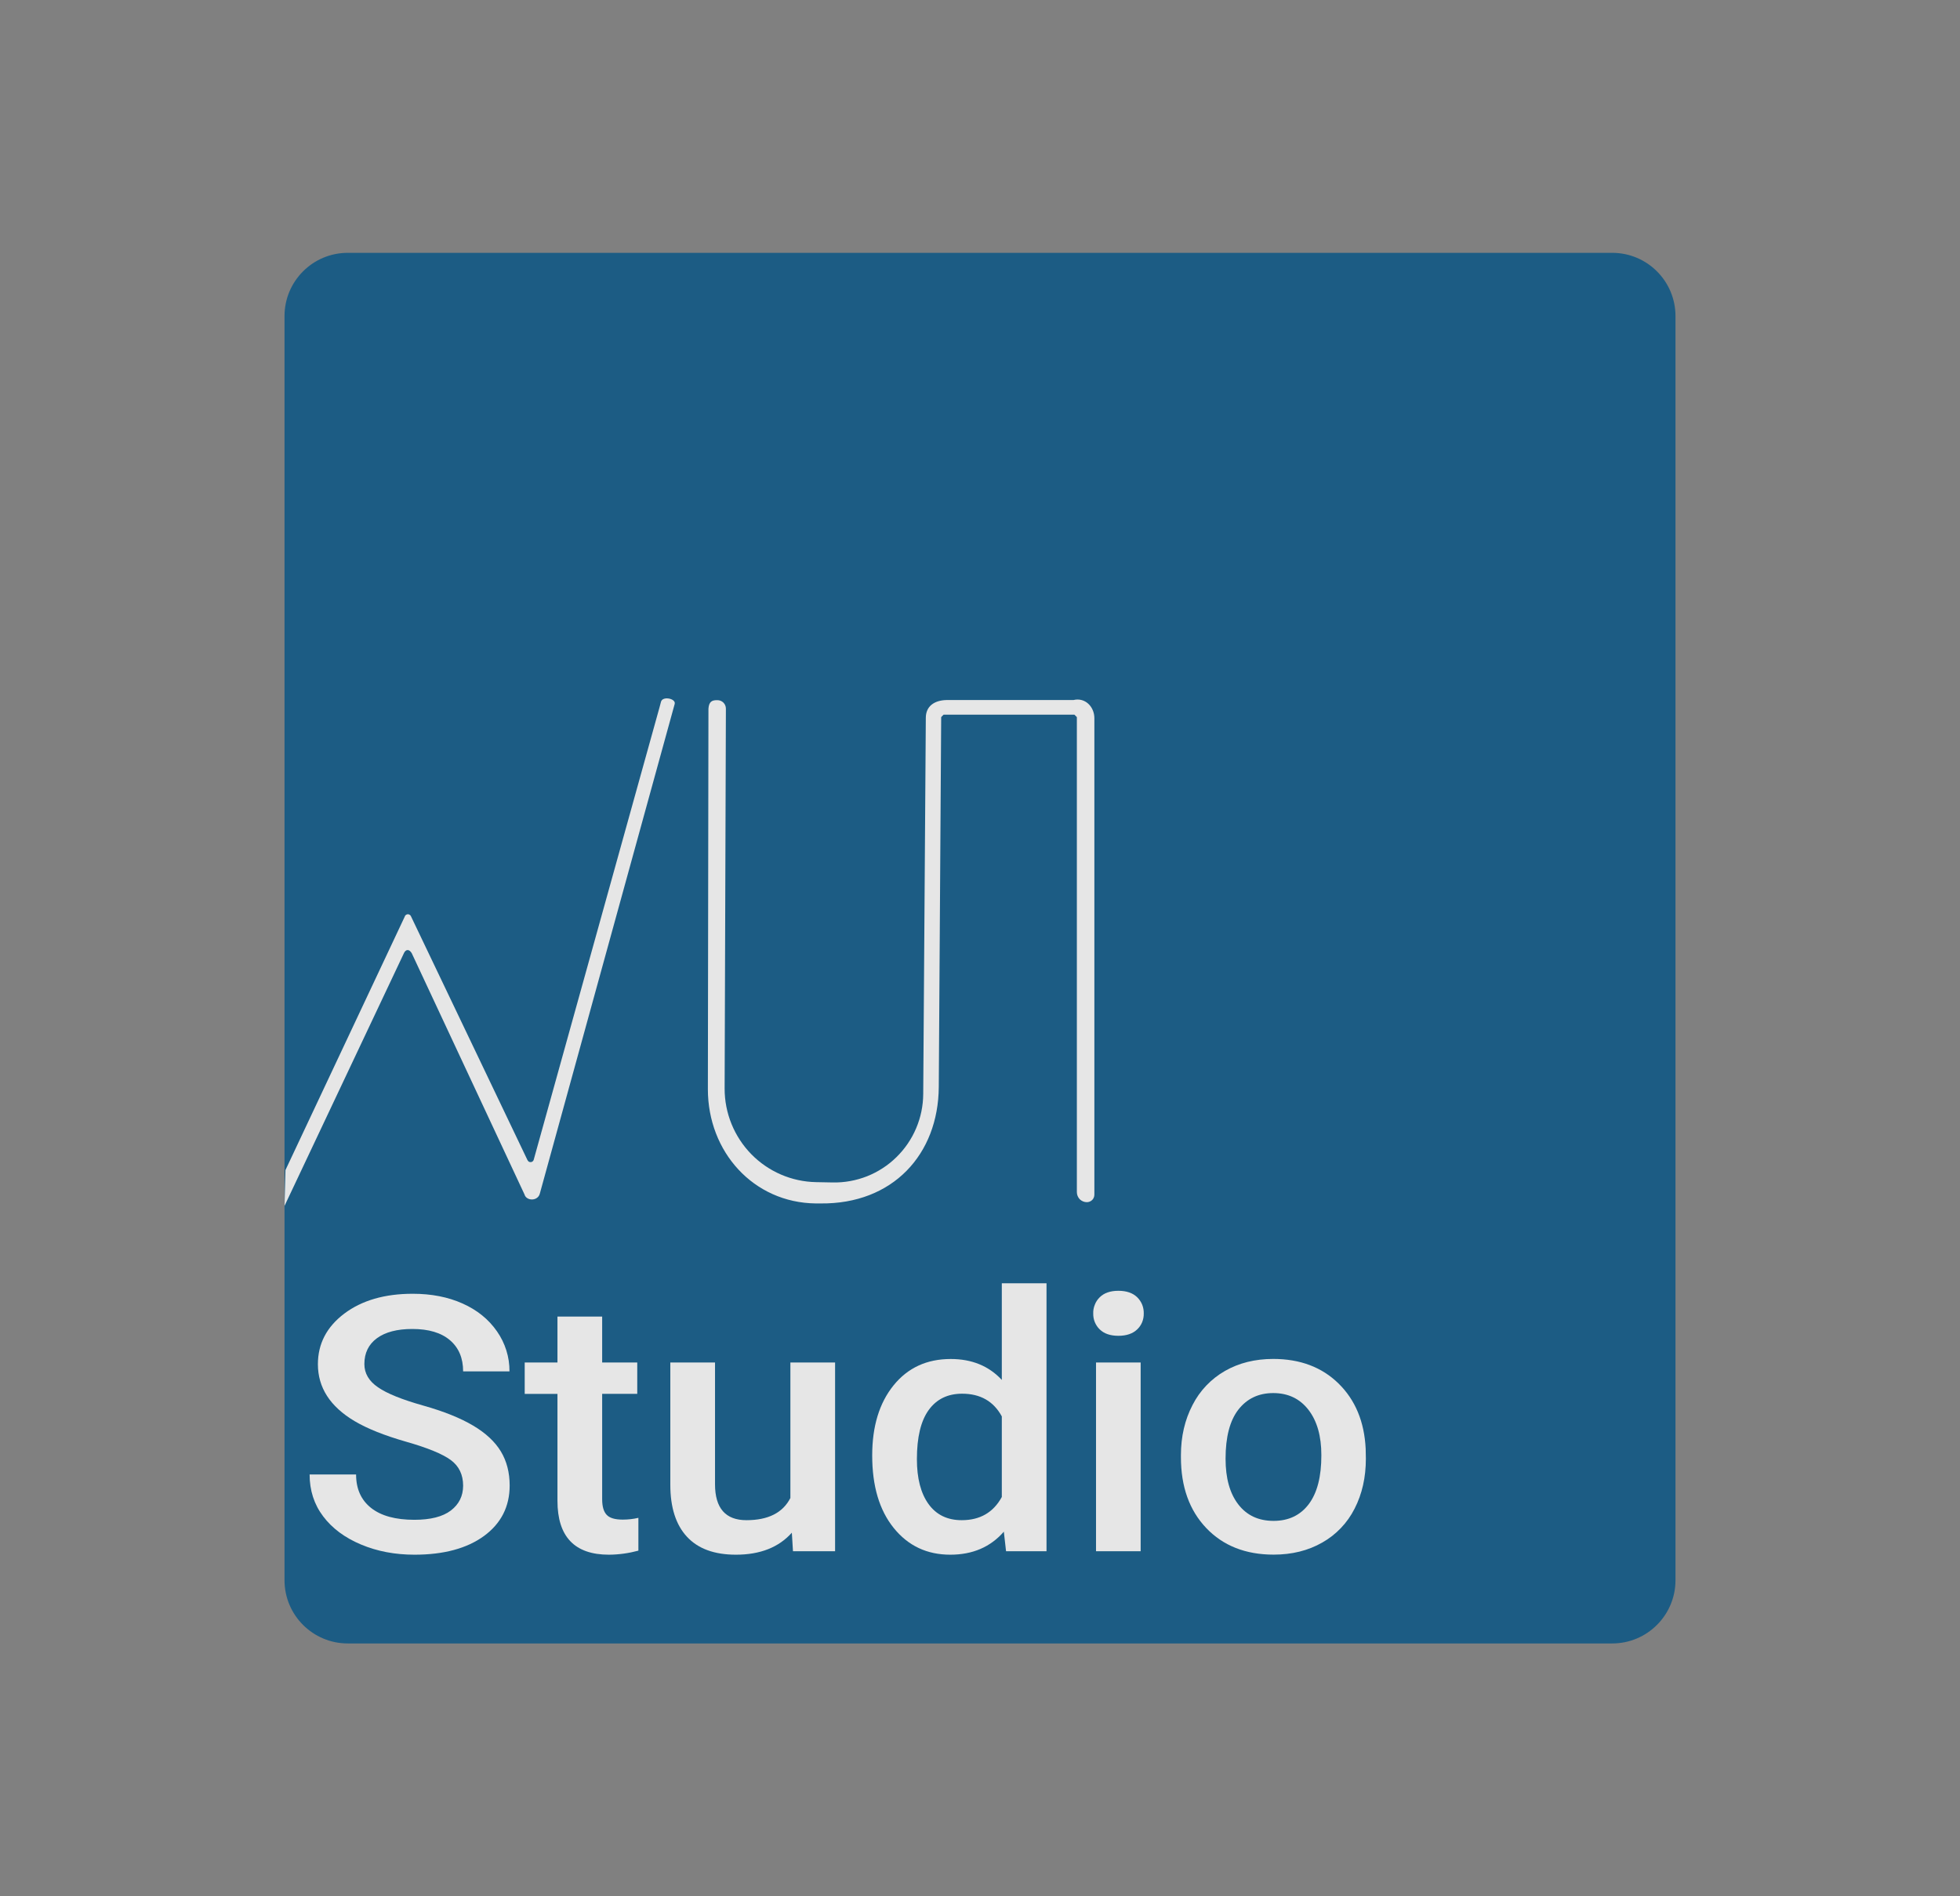 <svg width="31" height="30" viewBox="0 0 31 30" fill="none" xmlns="http://www.w3.org/2000/svg">
<rect x="0" y="0" width="31" height="30" fill="#808080" stroke="none"/>
<g opacity="0.8">
<path d="M25.5 4H5.5C4.948 4 4.5 4.448 4.5 5V25C4.5 25.552 4.948 26 5.5 26H25.5C26.052 26 26.5 25.552 26.5 25V5C26.5 4.448 26.052 4 25.5 4Z" fill="#025385"/>
<path d="M10.671 11.137L8.537 18.887C8.507 18.993 8.359 19.004 8.306 18.922L8.293 18.891L6.513 15.082C6.475 15.015 6.42 15.011 6.387 15.082L6.387 15.083L4.5 19.078L4.515 18.511L6.404 14.496C6.404 14.495 6.404 14.495 6.404 14.494V14.493C6.409 14.484 6.415 14.477 6.424 14.472C6.432 14.466 6.442 14.464 6.451 14.464C6.461 14.464 6.471 14.466 6.479 14.472C6.488 14.477 6.494 14.484 6.499 14.493V14.494L8.341 18.35L8.346 18.358C8.351 18.367 8.358 18.375 8.367 18.38C8.376 18.384 8.386 18.386 8.397 18.385C8.407 18.384 8.416 18.381 8.424 18.374C8.432 18.368 8.438 18.359 8.441 18.349L10.431 11.191L10.455 11.101C10.482 11.007 10.694 11.052 10.671 11.137Z" fill="white"/>
<path d="M11.196 17.232C11.196 18.222 11.916 19.028 12.903 19.039H12.977C14.121 19.052 14.841 18.263 14.848 17.196L14.886 11.345L14.924 11.306H16.993L17.032 11.345V18.86C17.032 18.902 17.049 18.943 17.078 18.973C17.108 19.002 17.148 19.019 17.19 19.019C17.222 19.019 17.252 19.006 17.275 18.984C17.297 18.962 17.309 18.931 17.309 18.899V11.363C17.309 11.179 17.161 11.03 16.978 11.075H14.969C14.774 11.08 14.644 11.175 14.643 11.355L14.602 17.307C14.601 17.494 14.563 17.678 14.49 17.85C14.417 18.022 14.311 18.177 14.178 18.307C14.045 18.438 13.887 18.54 13.714 18.609C13.541 18.677 13.356 18.711 13.17 18.707L12.908 18.702C12.521 18.695 12.153 18.536 11.882 18.259C11.612 17.982 11.46 17.609 11.461 17.221L11.481 11.211C11.481 11.175 11.467 11.141 11.442 11.116C11.417 11.091 11.383 11.077 11.347 11.077H11.339C11.265 11.077 11.213 11.097 11.205 11.211L11.196 17.232Z" fill="white"/>
<path d="M7.325 23.506C7.325 23.33 7.26 23.194 7.129 23.098C6.998 23.002 6.762 22.905 6.421 22.808C6.08 22.71 5.809 22.602 5.607 22.482C5.221 22.252 5.028 21.952 5.028 21.583C5.028 21.259 5.167 20.992 5.445 20.782C5.723 20.573 6.084 20.468 6.528 20.468C6.823 20.468 7.086 20.519 7.316 20.622C7.547 20.725 7.728 20.872 7.86 21.062C7.99 21.248 8.06 21.469 8.058 21.696H7.325C7.325 21.486 7.256 21.322 7.117 21.203C6.978 21.084 6.779 21.025 6.522 21.025C6.281 21.025 6.095 21.074 5.962 21.171C5.829 21.269 5.763 21.405 5.763 21.58C5.763 21.727 5.835 21.85 5.979 21.948C6.122 22.047 6.359 22.142 6.688 22.235C7.018 22.328 7.282 22.434 7.482 22.553C7.682 22.671 7.828 22.808 7.921 22.961C8.014 23.115 8.061 23.295 8.061 23.501C8.061 23.835 7.925 24.102 7.655 24.3C7.385 24.497 7.018 24.596 6.555 24.596C6.249 24.596 5.967 24.543 5.71 24.435C5.453 24.327 5.254 24.179 5.111 23.989C4.968 23.8 4.897 23.579 4.897 23.327H5.632C5.632 23.555 5.711 23.731 5.87 23.857C6.029 23.982 6.257 24.044 6.554 24.044C6.809 24.044 7.002 23.995 7.131 23.897C7.26 23.798 7.324 23.668 7.325 23.506Z" fill="white"/>
<path d="M9.524 20.829V21.555H10.079V22.051H9.524V23.718C9.524 23.832 9.547 23.914 9.595 23.965C9.642 24.016 9.727 24.041 9.849 24.041C9.932 24.041 10.015 24.032 10.097 24.013V24.532C9.945 24.573 9.788 24.595 9.631 24.596C9.088 24.596 8.817 24.311 8.817 23.743V22.052H8.299V21.555H8.817V20.829H9.524Z" fill="white"/>
<path d="M12.524 24.248C12.317 24.48 12.022 24.596 11.64 24.596C11.299 24.596 11.041 24.502 10.865 24.312C10.69 24.123 10.602 23.849 10.602 23.49V21.555H11.309V23.481C11.309 23.86 11.475 24.05 11.806 24.05C12.149 24.05 12.381 23.933 12.501 23.699V21.555H13.208V24.541H12.542L12.524 24.248Z" fill="white"/>
<path d="M13.795 23.026C13.795 22.566 13.907 22.197 14.132 21.918C14.357 21.639 14.659 21.5 15.037 21.5C15.37 21.5 15.64 21.61 15.845 21.831V20.302H16.552V24.541H15.912L15.877 24.232C15.665 24.475 15.383 24.596 15.03 24.596C14.662 24.596 14.364 24.456 14.136 24.174C13.908 23.892 13.795 23.51 13.795 23.026ZM14.502 23.084C14.502 23.387 14.563 23.624 14.686 23.795C14.809 23.965 14.984 24.05 15.211 24.05C15.5 24.05 15.711 23.928 15.845 23.683V22.408C15.715 22.169 15.506 22.049 15.217 22.049C14.988 22.049 14.812 22.136 14.688 22.308C14.564 22.48 14.502 22.738 14.502 23.084V23.084Z" fill="white"/>
<path d="M17.291 20.78C17.289 20.732 17.298 20.685 17.316 20.641C17.333 20.596 17.36 20.556 17.394 20.523C17.463 20.455 17.561 20.421 17.689 20.421C17.817 20.421 17.916 20.455 17.986 20.523C18.02 20.556 18.047 20.596 18.065 20.64C18.083 20.685 18.091 20.732 18.09 20.78C18.091 20.827 18.082 20.874 18.065 20.917C18.047 20.961 18.02 21 17.986 21.032C17.916 21.099 17.817 21.133 17.689 21.133C17.561 21.133 17.462 21.099 17.394 21.032C17.36 21 17.334 20.96 17.316 20.917C17.298 20.873 17.29 20.827 17.291 20.78ZM18.041 24.541H17.335V21.555H18.041L18.041 24.541Z" fill="white"/>
<path d="M18.678 23.02C18.678 22.728 18.739 22.464 18.861 22.229C18.976 22.002 19.155 21.814 19.376 21.688C19.597 21.562 19.851 21.499 20.138 21.499C20.562 21.499 20.907 21.629 21.171 21.888C21.436 22.148 21.579 22.492 21.6 22.92L21.603 23.078C21.603 23.372 21.544 23.635 21.425 23.867C21.311 24.093 21.133 24.28 20.913 24.404C20.691 24.531 20.435 24.595 20.144 24.595C19.7 24.595 19.345 24.454 19.078 24.174C18.811 23.893 18.678 23.52 18.678 23.054V23.02ZM19.384 23.078C19.384 23.386 19.451 23.626 19.585 23.8C19.719 23.974 19.905 24.061 20.143 24.061C20.382 24.061 20.567 23.972 20.7 23.796C20.833 23.619 20.9 23.361 20.899 23.02C20.899 22.719 20.831 22.48 20.695 22.304C20.558 22.127 20.372 22.039 20.138 22.039C19.907 22.039 19.724 22.126 19.588 22.299C19.452 22.473 19.384 22.733 19.384 23.078Z" fill="white"/>
</g>
</svg>
